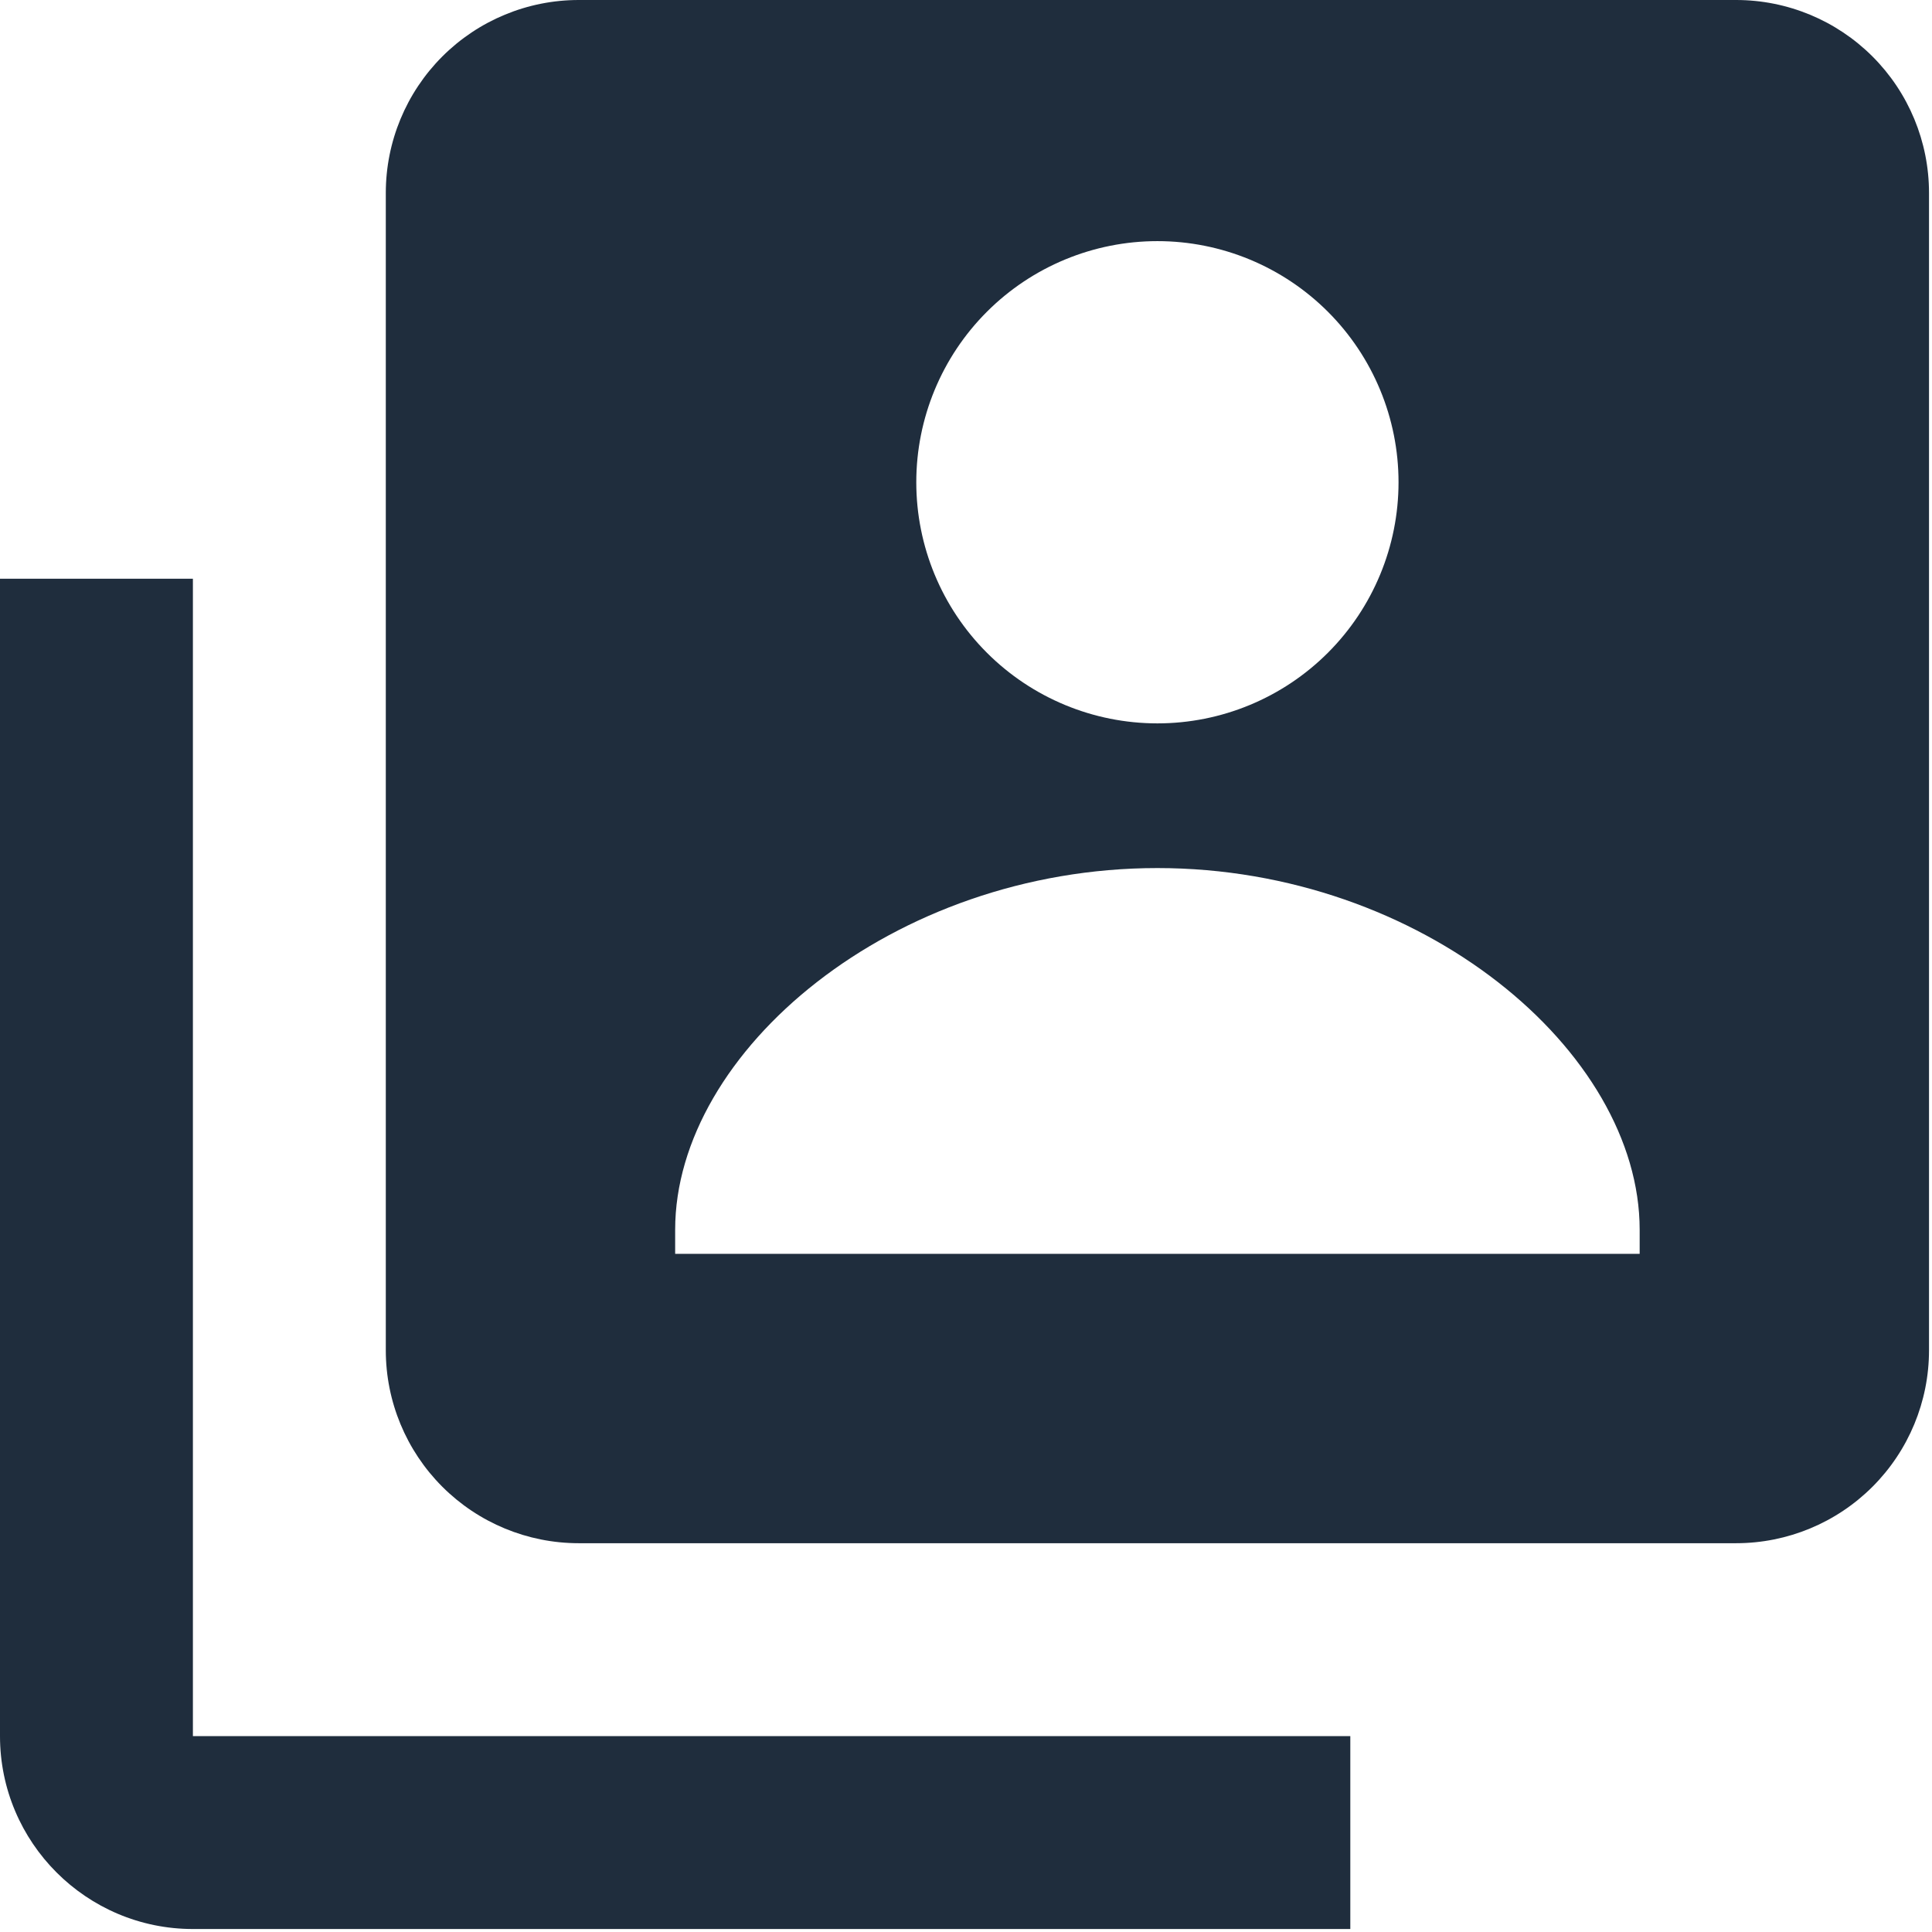 <svg width="304" height="304" viewBox="0 0 304 304" fill="none" xmlns="http://www.w3.org/2000/svg">
    <title>Guru Guru</title>
<desc>para guru guru pondok pesantren tahfidz al ashr al madani</desc>
<path d="M273.177 0H91.059C83.009 0 75.288 3.198 69.596 8.89C63.904 14.582 60.706 22.303 60.706 30.353V212.471C60.706 220.521 63.904 228.242 69.596 233.934C75.288 239.626 83.009 242.824 91.059 242.824H273.177C281.227 242.824 288.948 239.626 294.64 233.934C300.332 228.242 303.53 220.521 303.53 212.471V30.353C303.53 22.303 300.332 14.582 294.64 8.89C288.948 3.198 281.227 0 273.177 0ZM182.118 37.941C192.181 37.941 201.831 41.939 208.947 49.054C216.062 56.169 220.059 65.82 220.059 75.883C220.059 85.945 216.062 95.596 208.947 102.711C201.831 109.826 192.181 113.824 182.118 113.824C172.056 113.824 162.405 109.826 155.29 102.711C148.174 95.596 144.177 85.945 144.177 75.883C144.177 65.82 148.174 56.169 155.29 49.054C162.405 41.939 172.056 37.941 182.118 37.941ZM258.001 197.295H106.236V193.501C106.236 165.439 140.443 136.589 182.118 136.589C223.793 136.589 258.001 165.439 258.001 193.501V197.295Z" fill="#1F2D3D"/>
<path d="M30.353 91.059H0V273.177C0 289.917 13.613 303.53 30.353 303.53H212.471V273.177H30.353V91.059Z" fill="#1F2D3D"/>
</svg>
